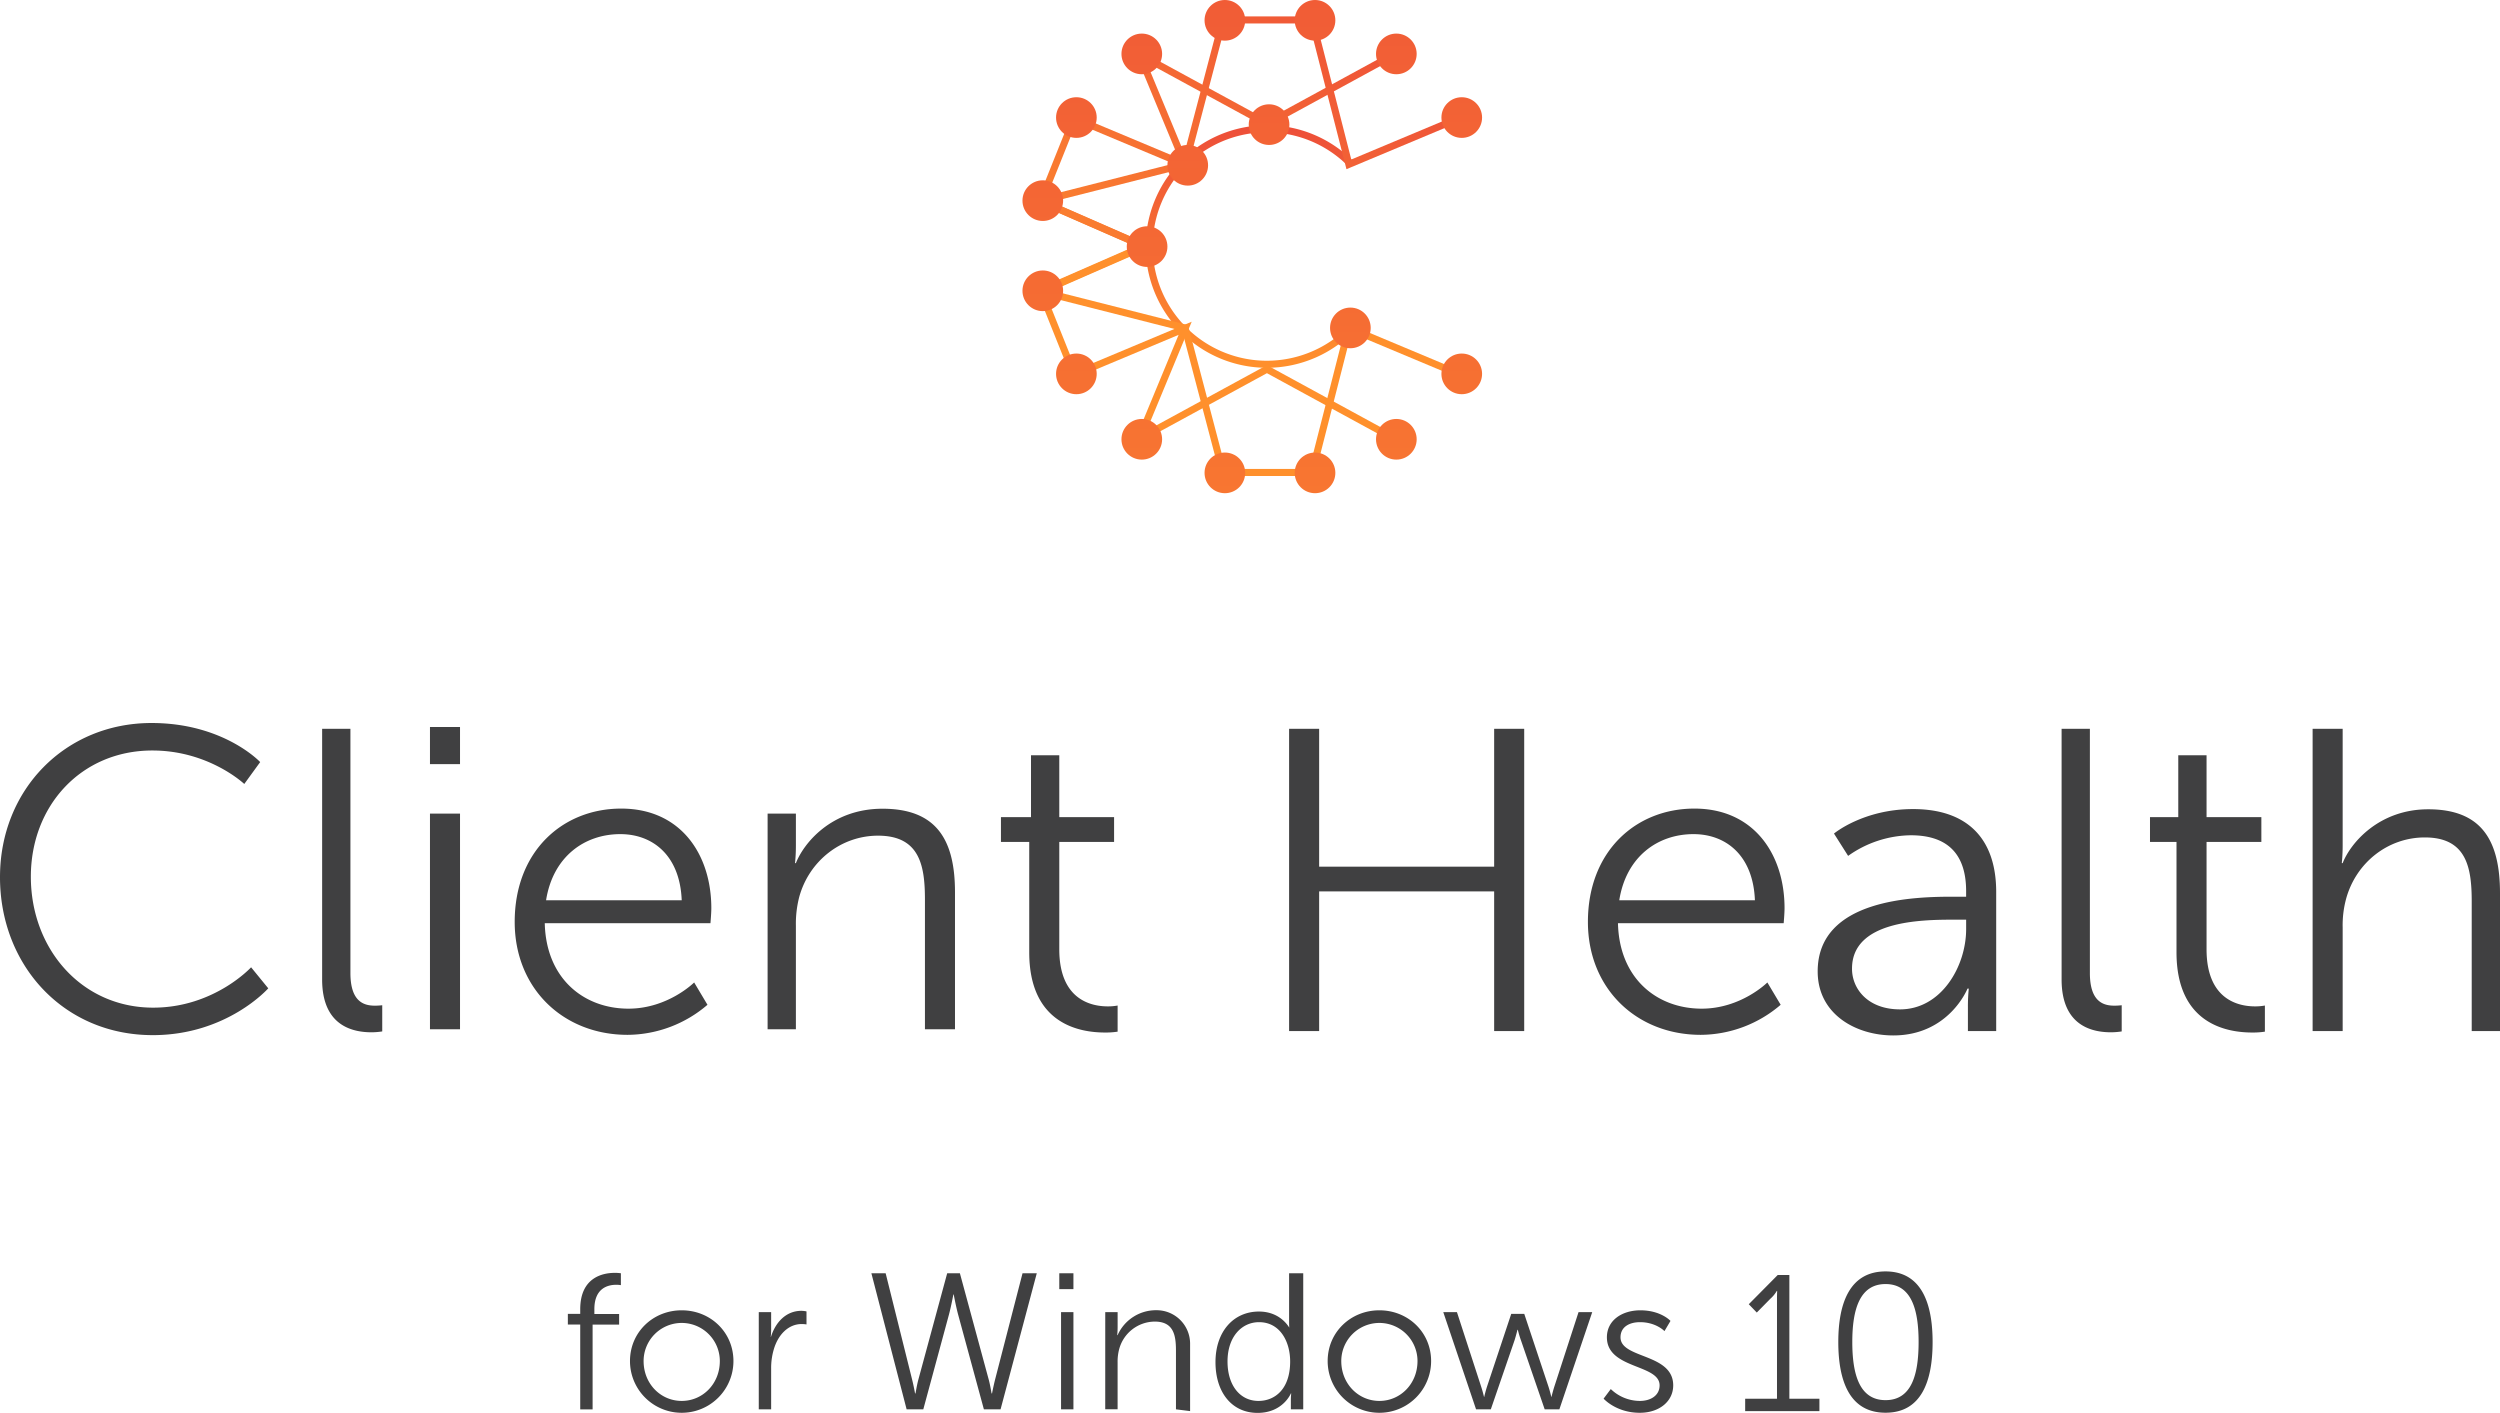 <svg xmlns="http://www.w3.org/2000/svg" xmlns:xlink="http://www.w3.org/1999/xlink" viewBox="0 0 1414.23 799.24"><defs><style>.chw10v-1{fill:url(#linear-gradient);}.chw10v-2{fill:url(#linear-gradient-2);}.chw10v-3{fill:url(#linear-gradient-3);}.chw10v-4{fill:url(#linear-gradient-4);}.chw10v-5{fill:url(#linear-gradient-5);}.chw10v-6{fill:url(#linear-gradient-6);}.chw10v-7{fill:url(#linear-gradient-7);}.chw10v-8{fill:url(#linear-gradient-8);}.chw10v-9{fill:url(#linear-gradient-11);}.chw10v-10{fill:url(#linear-gradient-12);}.chw10v-11{fill:url(#linear-gradient-13);}.chw10v-12{fill:url(#linear-gradient-14);}.chw10v-13{fill:url(#linear-gradient-15);}.chw10v-14{fill:url(#linear-gradient-16);}.chw10v-15{fill:url(#linear-gradient-17);}.chw10v-16{fill:url(#linear-gradient-18);}.chw10v-17{fill:url(#linear-gradient-19);}.chw10v-18{fill:url(#linear-gradient-20);}.chw10v-19{fill:url(#linear-gradient-21);}.chw10v-20{fill:url(#linear-gradient-22);}.chw10v-21{fill:url(#linear-gradient-23);}.chw10v-22{fill:url(#linear-gradient-24);}.chw10v-23{fill:url(#linear-gradient-25);}.chw10v-24{fill:#404041;}</style><linearGradient id="linear-gradient" x1="707.58" y1="70.84" x2="707.58" y2="208.06" gradientUnits="userSpaceOnUse"><stop offset="0" stop-color="#ed4e39"/><stop offset="1" stop-color="#ff902c"/></linearGradient><linearGradient id="linear-gradient-2" x1="795.54" y1="-.11" x2="575.91" y2="219.51" xlink:href="#linear-gradient"/><linearGradient id="linear-gradient-3" x1="769.83" y1="-25.3" x2="550.56" y2="193.97" xlink:href="#linear-gradient"/><linearGradient id="linear-gradient-4" x1="1429.86" y1="-417.55" x2="1210.24" y2="-197.93" gradientTransform="matrix(1 0 0 -1 0 495.39)" xlink:href="#linear-gradient"/><linearGradient id="linear-gradient-5" x1="1403.11" y1="-442.09" x2="1183.85" y2="-222.82" gradientTransform="matrix(1 0 0 -1 0 495.39)" xlink:href="#linear-gradient"/><linearGradient id="linear-gradient-6" x1="648.9" y1="-150.87" x2="648.9" y2="559.3" xlink:href="#linear-gradient"/><linearGradient id="linear-gradient-7" x1="671.9" y1="-150.87" x2="671.9" y2="559.3" xlink:href="#linear-gradient"/><linearGradient id="linear-gradient-8" x1="763.9" y1="-150.88" x2="763.9" y2="559.3" xlink:href="#linear-gradient"/><linearGradient id="linear-gradient-11" x1="717.9" y1="-150.87" x2="717.9" y2="559.3" xlink:href="#linear-gradient"/><linearGradient id="linear-gradient-12" x1="743.9" y1="-151.75" x2="743.9" y2="558.43" xlink:href="#linear-gradient"/><linearGradient id="linear-gradient-13" x1="692.9" y1="-151.75" x2="692.9" y2="558.43" xlink:href="#linear-gradient"/><linearGradient id="linear-gradient-14" x1="645.9" y1="-151.79" x2="645.9" y2="558.38" xlink:href="#linear-gradient"/><linearGradient id="linear-gradient-15" x1="608.9" y1="-151.73" x2="608.9" y2="558.45" xlink:href="#linear-gradient"/><linearGradient id="linear-gradient-16" x1="589.9" y1="-151.45" x2="589.9" y2="558.73" xlink:href="#linear-gradient"/><linearGradient id="linear-gradient-17" x1="589.9" y1="-151.12" x2="589.9" y2="559.06" xlink:href="#linear-gradient"/><linearGradient id="linear-gradient-18" x1="608.9" y1="-150.48" x2="608.9" y2="559.7" xlink:href="#linear-gradient"/><linearGradient id="linear-gradient-19" x1="645.9" y1="-149.96" x2="645.9" y2="560.22" xlink:href="#linear-gradient"/><linearGradient id="linear-gradient-20" x1="692.9" y1="-150" x2="692.9" y2="560.17" xlink:href="#linear-gradient"/><linearGradient id="linear-gradient-21" x1="743.9" y1="-150" x2="743.9" y2="560.17" xlink:href="#linear-gradient"/><linearGradient id="linear-gradient-22" x1="789.9" y1="-149.96" x2="789.9" y2="560.22" xlink:href="#linear-gradient"/><linearGradient id="linear-gradient-23" x1="826.9" y1="-150.48" x2="826.9" y2="559.7" xlink:href="#linear-gradient"/><linearGradient id="linear-gradient-24" x1="826.9" y1="-151.73" x2="826.9" y2="558.45" xlink:href="#linear-gradient"/><linearGradient id="linear-gradient-25" x1="789.9" y1="-151.79" x2="789.9" y2="558.38" xlink:href="#linear-gradient"/></defs><title>client-health-for-windows-10-logo-v</title><g id="Layer_2" data-name="Layer 2"><g id="Layer_1-2" data-name="Layer 1"><g id="Client_Health_for_Windows_10" data-name="Client Health for Windows 10"><path class="chw10v-1" d="M716.69 208.06A68.61 68.61 0 1 1 766.07 91.8l-2.88 2.78a64.62 64.62 0 1 0-46.5 109.49 64.86 64.86 0 0 0 47.47-20.77l2.93 2.71a68.83 68.83 0 0 1-50.4 22.05z"/><path class="chw10v-2" d="M646.42 141.13l-63.89-27.94 86.22-21.87 21.58-82.06h53.41l20.67 80.97 60.71-25.44 1.54 3.69-64.98 27.23-21.05-82.45h-47.22l-21.39 81.36-77.2 19.58 53.2 23.27-1.6 3.66z"/><path class="chw10v-3" d="M646.51 141.28l-60.22-26.34 20.3-50.66 60.14 25.2-26.19-63.17 76.15 41.48 71.09-38.77 1.91 3.5-73 39.82-68.13-37.11 25.58 61.68-65.35-27.38-17.36 43.3 56.68 24.79-1.6 3.66z"/><path class="chw10v-4" d="M743.74 269.26h-53.41l-21.58-82.07-86.22-21.86 63.89-27.95 1.6 3.67-53.2 23.27 77.2 19.58 21.39 81.36h47.22l21.05-82.45 64.98 27.22-1.54 3.69-60.71-25.43-20.67 80.97z"/><path class="chw10v-5" d="M640.54 252.59l26.19-63.17-60.14 25.2-20.3-50.66 60.22-26.34 1.6 3.66-56.68 24.79 17.36 43.3 65.35-27.38-25.58 61.68 68.13-37.11 73 39.82-1.91 3.5-71.09-38.77-76.15 41.48z"/><circle class="chw10v-6" cx="648.9" cy="139.5" r="11.5"/><circle class="chw10v-7" cx="671.9" cy="93.5" r="11.5"/><circle class="chw10v-8" cx="763.9" cy="185.5" r="11.5"/><circle class="chw10v-7" cx="671.9" cy="185.5" r="11.5"/><circle class="chw10v-8" cx="763.9" cy="93.5" r="11.5"/><circle class="chw10v-9" cx="717.9" cy="70.5" r="11.5"/><circle class="chw10v-10" cx="743.9" cy="11.5" r="11.5"/><circle class="chw10v-11" cx="692.9" cy="11.5" r="11.5"/><circle class="chw10v-12" cx="645.9" cy="30.5" r="11.5"/><circle class="chw10v-13" cx="608.9" cy="66.5" r="11.5"/><circle class="chw10v-14" cx="589.9" cy="113.5" r="11.5"/><circle class="chw10v-15" cx="589.9" cy="164.5" r="11.5"/><circle class="chw10v-16" cx="608.9" cy="211.5" r="11.5"/><circle class="chw10v-17" cx="645.9" cy="248.5" r="11.5"/><circle class="chw10v-18" cx="692.9" cy="267.5" r="11.5"/><circle class="chw10v-19" cx="743.9" cy="267.5" r="11.5"/><circle class="chw10v-20" cx="789.9" cy="248.5" r="11.5"/><circle class="chw10v-21" cx="826.9" cy="211.5" r="11.5"/><circle class="chw10v-22" cx="826.9" cy="66.5" r="11.5"/><circle class="chw10v-23" cx="789.9" cy="30.5" r="11.5"/><circle class="chw10v-9" cx="717.9" cy="208.5" r="11.5"/><path class="chw10v-24" d="M85.73 409c40.8 0 61.45 22.1 61.45 22.1l-9 12.39s-19.92-18.94-52-18.94c-40.08 0-68.73 31.08-68.73 71.4 0 40.8 28.65 74.07 69.21 74.07 34.49 0 55.38-22.83 55.38-22.83l9.71 11.9s-23.31 26.48-65.33 26.48C35.94 585.58 0 546 0 496.2 0 446.66 36.92 409 85.73 409zM182.23 412.26h16v138.19c0 16 7.39 18.45 13.8 18.45a39.34 39.34 0 0 0 4.2-.24v14.81a41 41 0 0 1-6 .49c-10.13 0-28-3.16-28-29.87zM243.23 411.26h17v21h-17zm0 49h17v122h-17zM351.39 457.41c33.76 0 51 26 51 56.35 0 2.91-.49 8.5-.49 8.5h-93.73c.72 31.33 22.1 48.33 47.35 48.33 22.35 0 37.16-14.82 37.16-14.82l7.53 12.63a70 70 0 0 1-45.17 17c-36.43 0-63.88-26.23-63.88-63.87 0-40.07 27.21-64.12 60.23-64.12zm34.25 51.85c-1-25.5-16.52-37.4-34.73-37.4-20.4 0-38.13 12.87-42 37.4zM434.23 460.26h16v18.31a96.9 96.9 0 0 1-.49 9.69h.49c4.38-11.15 20-30.77 49-30.77 30.24 0 41 17.2 41 47.24v77.53h-17v-73.35c0-19.18-2.92-36.18-26.53-36.18-20.92 0-38.93 14.32-44.53 34.48a60.32 60.32 0 0 0-1.94 16.52v58.53h-16zM582.23 476.26h-16v-14h17v-35h16v35h31v14h-31V537c0 28.66 18.19 32.3 27.41 32.3a28.76 28.76 0 0 0 5.59-.48v14.78a44 44 0 0 1-7.11.49c-14.22 0-42.89-4.62-42.89-45.42zM729.23 412.26h17v78h99v-78h17v171h-17v-79h-99v79h-17zM958.5 457.41c33.76 0 51 26 51 56.35 0 2.91-.49 8.5-.49 8.5h-93.74c.73 31.33 22.1 48.33 47.36 48.33 22.34 0 37.15-14.82 37.15-14.82l7.53 12.63a70 70 0 0 1-45.17 17c-36.43 0-63.87-26.23-63.87-63.87 0-40.07 27.2-64.12 60.23-64.12zm34.24 51.85c-1-25.5-16.51-37.4-34.73-37.4-20.4 0-38.13 12.87-42 37.4zM1105.22 507.26h7v-3.16c0-23.57-13.25-31.59-31.25-31.59a62.28 62.28 0 0 0-35.5 11.66l-8-12.63s16.51-13.85 44.76-13.85c30.25 0 47 16.28 47 46.9v78.67h-16v-13.61a99.18 99.18 0 0 1 .49-10.39h-.72s-10.5 26.48-42 26.48c-21 0-42.75-11.9-42.75-36.2-.02-41.31 55.22-42.28 76.97-42.28zm-30.4 63.74c23.32 0 37.41-24.28 37.41-45.41v-5.34h-7c-19.18 0-57.56.73-57.56 27.68-.05 11.43 8.94 23.07 27.15 23.07zM1166.23 412.26h16v138.19c0 16 7.4 18.45 13.81 18.45a39.27 39.27 0 0 0 4.19-.24v14.81a41 41 0 0 1-6 .49c-10.13 0-28-3.16-28-29.87zM1231.23 476.26h-15v-14h16v-35h16v35h31v14h-31V537c0 28.66 18.19 32.3 27.41 32.3a28.76 28.76 0 0 0 5.59-.48v14.78a44 44 0 0 1-7.11.49c-14.22 0-42.89-4.62-42.89-45.42zM1308.23 412.26h17v66c0 5.6-.49 10-.49 10h.49c4.59-11.7 20.79-30.45 48.37-30.45 30 0 40.63 17.29 40.63 47.5v77.95h-16v-73.35c0-19.18-2.92-36.18-26.53-36.18-20.92 0-38.93 14.32-44.53 34.73a57.37 57.37 0 0 0-1.94 16.27v58.53h-17zM328.23 749.26h-7v-6h7v-2.64c0-18.26 13.12-20.57 19.52-20.57a23.89 23.89 0 0 1 3.48.22V727a15.51 15.51 0 0 0-2.63-.21c-4.27 0-12.37 1.53-12.37 13.79v2.72h14v6h-15v48h-7zM385.64 741.23c16.17 0 29.26 12.32 29.26 28.71a29.26 29.26 0 0 1-58.52 0c0-16.39 13.09-28.71 29.26-28.71zm0 51.26c11.88 0 21.56-9.68 21.56-22.55a21.56 21.56 0 1 0-43.12 0c0 12.87 9.68 22.55 21.56 22.55zM429.23 742.26h7v9.66c0 2.38-.22 4.34-.22 4.34h.11c2.59-8.36 8.65-14.74 17.19-14.74a14.53 14.53 0 0 1 2.92.33v7.37a18.38 18.38 0 0 0-2.71-.22c-7.67 0-13.4 6.16-15.78 14.3a37.12 37.12 0 0 0-1.51 10.78v23.18h-7zM539.31 732.26s-1.19 6.5-2.49 11.37l-14.52 53.63h-9.43l-19.94-77H501l14.89 59.79c1 3.94 1.75 8.21 1.75 8.21h.22c.11 0 .66-4.27 1.75-8.21l16.21-59.79H543l16.21 59.79c1.1 3.94 1.64 8.21 1.75 8.21h.22s.82-4.26 1.82-8.21l15.44-59.79h8.06l-20.49 77h-9.43L542 743.63c-1.3-4.87-2.49-11.37-2.49-11.37zM599.23 720.26h8v9h-8zm1 22h7v55h-7zM625.23 742.26h7v8.57a43.33 43.33 0 0 1-.23 4.43h.23a23.76 23.76 0 0 1 22.09-14.08 18.93 18.93 0 0 1 18.91 19v38.07l-8-1V764c0-8.69-1.32-16.39-12-16.39a21 21 0 0 0-20.13 15.62 27.36 27.36 0 0 0-.88 7.48v26.51h-7zM712.17 741.93c13.27 0 17.84 10.33 17.84 10.33h-.56a42.14 42.14 0 0 1-.22-4.3v-27.7h8v77h-7v-5.09a31.58 31.58 0 0 1 .21-3.91h-.21s-4.46 11-18.82 11c-14.68 0-23.82-11.74-23.82-28.71 0-17.31 10.22-28.62 24.58-28.62zm-.27 50.56c9.24 0 17.93-6.6 17.93-22.33 0-11.22-5.72-22.22-17.6-22.22-9.79 0-17.83 8.25-17.83 22.22 0 13.64 7.16 22.33 17.5 22.33zM780.31 741.23c16.17 0 29.26 12.32 29.26 28.71a29.26 29.26 0 0 1-58.52 0c0-16.39 13.09-28.71 29.26-28.71zm0 51.26c11.88 0 21.56-9.68 21.56-22.55a21.56 21.56 0 1 0-43.12 0c0 12.87 9.68 22.55 21.56 22.55zM816.45 742.26h7.73l13.65 42c.9 2.68 1.68 6 1.68 6h.08s.77-3.31 1.65-6l13.65-41h7.38l13.64 41c.89 2.64 1.66 6 1.66 6h.07s.79-3.25 1.68-6l13.65-42h7.74l-18.59 55h-8.3l-13.44-39.1c-1-2.73-1.75-5.9-1.75-5.9h-.22s-.76 3.17-1.63 5.9l-13.44 39.1H835zM911.21 785.78a23.74 23.74 0 0 0 16.5 6.71c5.94 0 11.11-3 11.11-8.8 0-12.1-29.81-9.13-29.81-27.17 0-9.9 8.91-15.29 18.92-15.29 11.66 0 17.05 6 17.05 6l-3.41 5.77s-4.73-5.06-13.86-5.06c-5.61 0-11 2.42-11 8.58 0 12.21 29.81 8.91 29.81 27.17 0 9-7.81 15.51-18.92 15.51-13.42 0-20.46-8-20.46-8zM987.23 791.26h18v-56.92c0-2.09.1-4.08.1-4.08h-.21a17.77 17.77 0 0 1-3.6 4.39l-7.72 7.85-4.53-4.71 16.37-16.53h6.59v70h17v7h-42zM1039.91 759.16c0-22.22 6.6-39.93 26.73-39.93s26.62 17.71 26.62 39.93c0 22.44-6.49 40-26.62 40s-26.73-17.56-26.73-40zm45.43 0c0-18.37-4.07-32.78-18.7-32.78s-18.81 14.41-18.81 32.78 4.07 32.89 18.81 32.89 18.7-14.41 18.7-32.89z"/></g></g></g></svg>
